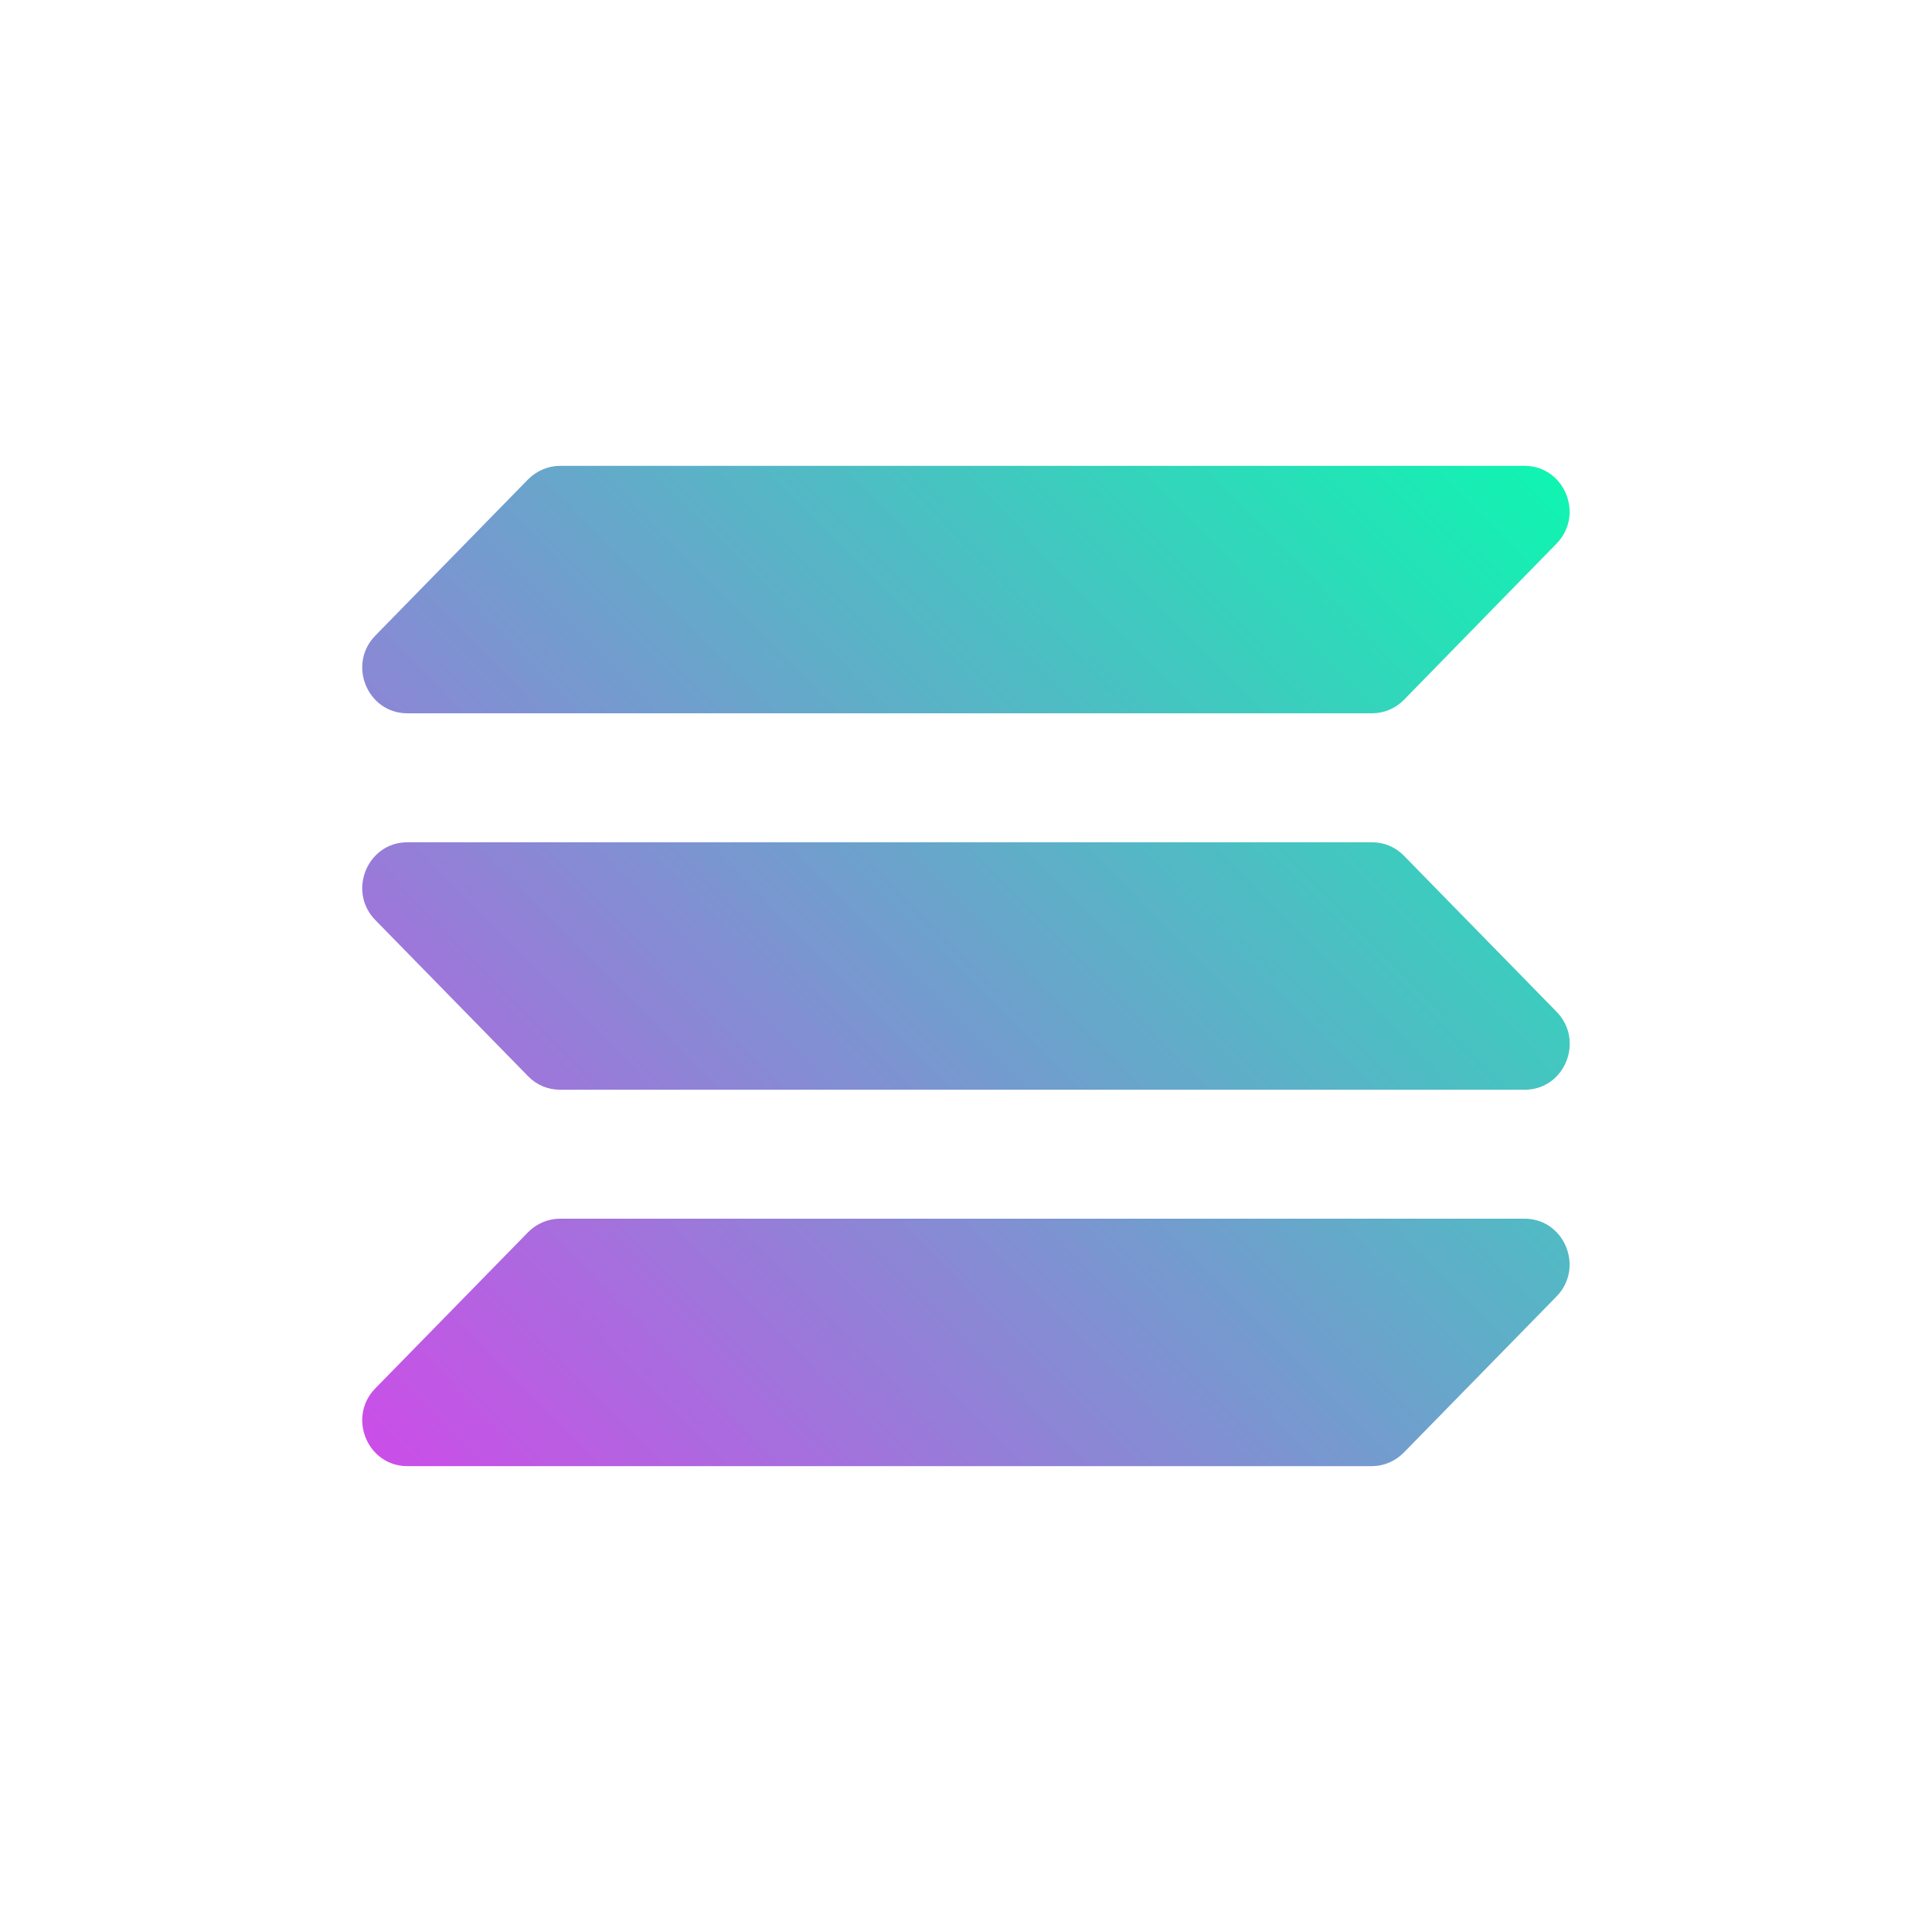<svg width="24" height="24" viewBox="0 0 24 24" fill="none" xmlns="http://www.w3.org/2000/svg">
<path fill-rule="evenodd" clip-rule="evenodd" d="M5.061 10.463H17.044C17.195 10.463 17.337 10.523 17.441 10.631L19.337 12.569C19.686 12.927 19.438 13.537 18.94 13.537H6.957C6.806 13.537 6.664 13.477 6.56 13.369L4.664 11.431C4.312 11.073 4.563 10.463 5.061 10.463ZM4.664 7.894L6.56 5.955C6.667 5.848 6.809 5.787 6.957 5.787H18.938C19.435 5.787 19.686 6.397 19.334 6.755L17.441 8.693C17.335 8.801 17.192 8.861 17.044 8.861H5.061C4.563 8.861 4.312 8.251 4.664 7.894ZM19.334 16.107L17.438 18.045C17.332 18.152 17.19 18.213 17.042 18.213H5.061C4.563 18.213 4.312 17.603 4.664 17.245L6.56 15.307C6.667 15.199 6.809 15.139 6.957 15.139H18.938C19.435 15.139 19.686 15.749 19.334 16.107Z" fill="url(#paint0_linear_388_1879)"/>
<defs>
<linearGradient id="paint0_linear_388_1879" x1="5.354" y1="18.748" x2="18.848" y2="5.458" gradientUnits="userSpaceOnUse">
<stop stop-color="#CB4EE8"/>
<stop offset="1" stop-color="#10F4B1"/>
</linearGradient>
</defs>
</svg>
